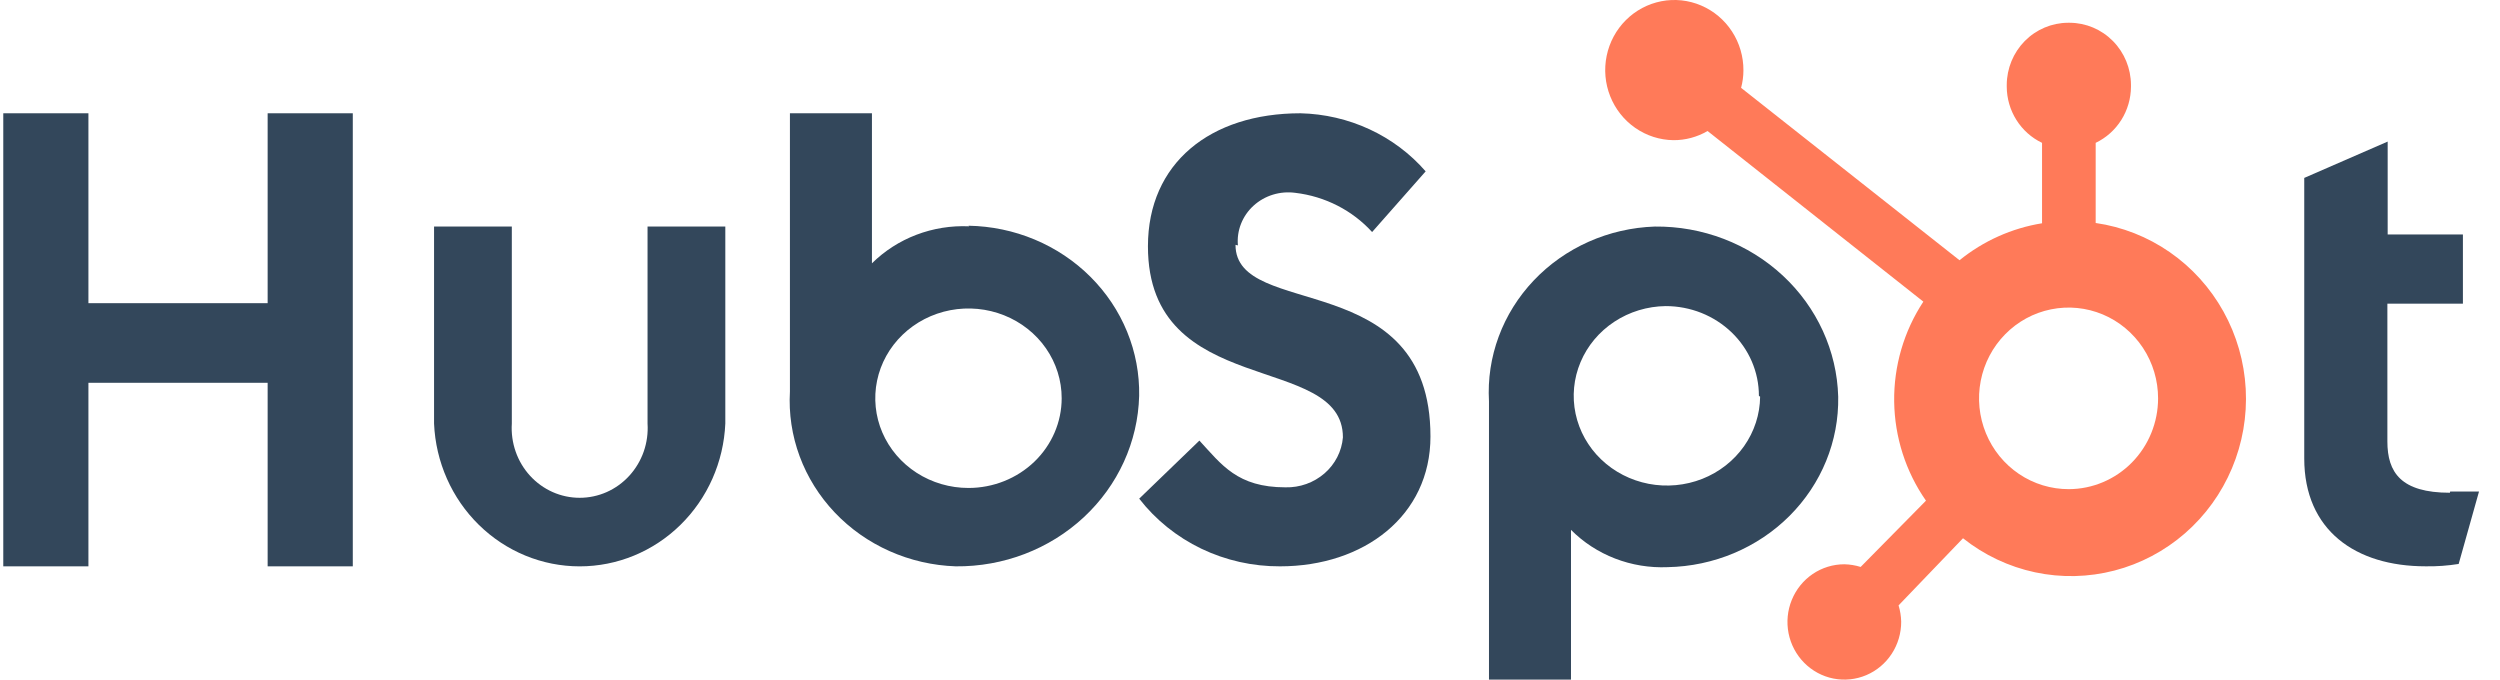 <svg width="103" height="28" viewBox="0 0 103 28" fill="none" xmlns="http://www.w3.org/2000/svg">
<path d="M11.027 4.667V12.491H3.643V4.667H0.135V23.333H3.643V15.771H11.027V23.333H14.535V4.667H11.027Z" fill="#33475B"/>
<path d="M26.679 17.451C26.704 17.843 26.65 18.236 26.521 18.606C26.391 18.976 26.189 19.315 25.927 19.601C25.665 19.888 25.349 20.116 24.997 20.273C24.645 20.429 24.266 20.509 23.883 20.509C23.5 20.509 23.12 20.429 22.769 20.273C22.417 20.116 22.1 19.888 21.838 19.601C21.576 19.315 21.374 18.976 21.245 18.606C21.116 18.236 21.062 17.843 21.087 17.451V9.334H17.883V17.451C17.951 19.035 18.613 20.53 19.731 21.626C20.849 22.722 22.336 23.334 23.883 23.334C25.43 23.334 26.917 22.722 28.034 21.626C29.152 20.53 29.814 19.035 29.883 17.451V9.334H26.679V17.451Z" fill="#33475B"/>
<path d="M51.002 10.111C50.974 9.809 51.018 9.506 51.129 9.223C51.24 8.94 51.416 8.684 51.644 8.476C51.871 8.268 52.145 8.112 52.444 8.02C52.742 7.928 53.059 7.903 53.369 7.945C54.593 8.091 55.718 8.666 56.531 9.56L58.737 7.06C58.103 6.331 57.315 5.74 56.425 5.327C55.536 4.915 54.566 4.69 53.58 4.667C49.861 4.667 47.295 6.725 47.295 10.147C47.295 16.489 55.328 14.478 55.328 18.02C55.281 18.59 55.009 19.122 54.569 19.504C54.128 19.887 53.553 20.093 52.96 20.078C50.977 20.078 50.332 19.145 49.415 18.152L46.935 20.545C47.61 21.415 48.486 22.12 49.493 22.605C50.501 23.089 51.612 23.338 52.737 23.333C56.196 23.333 58.935 21.251 58.935 17.984C58.935 10.948 50.903 13.198 50.903 10.087" fill="#33475B"/>
<path d="M100.935 20.301C98.922 20.301 98.36 19.467 98.36 18.187V12.511H101.472V9.661H98.372V5.833L94.935 7.33V18.888C94.935 21.846 97.047 23.332 99.935 23.332C100.391 23.34 100.847 23.307 101.297 23.235L102.135 20.252C101.76 20.252 101.322 20.252 100.947 20.252" fill="#33475B"/>
<path d="M39.926 9.324C39.185 9.291 38.445 9.41 37.755 9.673C37.065 9.936 36.441 10.337 35.924 10.849V4.667H32.545V16.13C32.493 17.037 32.629 17.945 32.946 18.801C33.263 19.656 33.754 20.442 34.39 21.113C35.026 21.784 35.795 22.326 36.652 22.707C37.508 23.088 38.435 23.301 39.377 23.333C41.342 23.352 43.236 22.627 44.65 21.313C46.064 19.999 46.884 18.202 46.933 16.31C46.95 15.405 46.781 14.506 46.436 13.664C46.092 12.822 45.578 12.054 44.925 11.403C44.272 10.752 43.493 10.231 42.63 9.87C41.768 9.509 40.841 9.316 39.901 9.3M39.901 20.104C39.142 20.104 38.399 19.887 37.768 19.481C37.136 19.074 36.644 18.497 36.353 17.821C36.063 17.146 35.987 16.402 36.135 15.685C36.283 14.968 36.649 14.309 37.186 13.792C37.723 13.275 38.407 12.923 39.152 12.78C39.897 12.638 40.669 12.711 41.371 12.991C42.072 13.271 42.672 13.744 43.094 14.352C43.516 14.96 43.741 15.675 43.741 16.407C43.741 17.387 43.337 18.327 42.617 19.021C41.896 19.714 40.92 20.104 39.901 20.104Z" fill="#33475B"/>
<path d="M75.734 16.344C75.682 14.455 74.86 12.661 73.447 11.35C72.033 10.038 70.141 9.314 68.178 9.334C67.235 9.366 66.309 9.579 65.452 9.96C64.596 10.341 63.827 10.883 63.191 11.554C62.555 12.224 62.064 13.01 61.747 13.866C61.43 14.722 61.294 15.629 61.346 16.536V28H64.725V21.83C65.236 22.344 65.855 22.747 66.541 23.012C67.227 23.277 67.963 23.398 68.702 23.367C70.601 23.332 72.409 22.573 73.727 21.256C75.045 19.939 75.767 18.173 75.734 16.344ZM72.517 16.344C72.51 17.072 72.279 17.781 71.855 18.383C71.431 18.985 70.832 19.454 70.132 19.73C69.433 20.005 68.664 20.076 67.923 19.933C67.182 19.79 66.501 19.44 65.966 18.926C65.431 18.413 65.065 17.758 64.914 17.045C64.763 16.332 64.835 15.592 65.119 14.918C65.403 14.244 65.887 13.665 66.511 13.255C67.135 12.844 67.871 12.62 68.627 12.611C69.131 12.611 69.631 12.707 70.097 12.892C70.562 13.078 70.986 13.351 71.343 13.694C71.699 14.037 71.982 14.445 72.175 14.893C72.368 15.342 72.467 15.823 72.467 16.308" fill="#33475B"/>
<path d="M86.342 9.199V5.885C86.775 5.678 87.142 5.35 87.399 4.941C87.656 4.531 87.794 4.056 87.796 3.57V3.497C87.793 2.819 87.526 2.17 87.053 1.691C86.581 1.212 85.941 0.941 85.273 0.938H85.201C84.533 0.941 83.893 1.212 83.42 1.691C82.948 2.17 82.681 2.819 82.678 3.497V3.57C82.68 4.056 82.817 4.531 83.075 4.941C83.332 5.35 83.698 5.678 84.132 5.885V9.199C82.888 9.4 81.716 9.925 80.732 10.722L71.733 3.619C71.796 3.384 71.829 3.143 71.829 2.9C71.832 2.33 71.668 1.772 71.358 1.296C71.048 0.82 70.606 0.448 70.088 0.227C69.57 0.005 68.999 -0.056 68.447 0.051C67.895 0.159 67.386 0.429 66.986 0.829C66.585 1.228 66.31 1.74 66.195 2.298C66.08 2.856 66.13 3.436 66.34 3.965C66.55 4.494 66.909 4.948 67.373 5.27C67.837 5.592 68.384 5.768 68.946 5.775C69.439 5.778 69.924 5.647 70.352 5.398L79.242 12.428C78.44 13.646 78.021 15.081 78.04 16.545C78.06 18.009 78.516 19.433 79.35 20.628L76.659 23.358C76.441 23.29 76.214 23.253 75.986 23.248C75.522 23.248 75.069 23.388 74.683 23.649C74.298 23.911 73.998 24.283 73.821 24.718C73.644 25.152 73.598 25.631 73.689 26.092C73.781 26.553 74.005 26.977 74.334 27.308C74.663 27.64 75.081 27.866 75.537 27.956C75.992 28.046 76.463 27.997 76.891 27.816C77.319 27.634 77.684 27.328 77.94 26.935C78.196 26.543 78.331 26.082 78.329 25.612C78.324 25.384 78.287 25.159 78.221 24.942L80.876 22.176C81.746 22.868 82.761 23.348 83.843 23.579C84.925 23.81 86.045 23.785 87.117 23.506C88.188 23.228 89.181 22.703 90.02 21.973C90.86 21.243 91.522 20.326 91.956 19.295C92.39 18.263 92.585 17.144 92.524 16.024C92.463 14.905 92.15 13.814 91.607 12.837C91.064 11.86 90.307 11.022 89.394 10.389C88.481 9.756 87.437 9.345 86.342 9.187M85.237 20.153C84.507 20.155 83.793 19.938 83.185 19.529C82.576 19.119 82.102 18.536 81.821 17.852C81.54 17.169 81.465 16.417 81.606 15.69C81.747 14.964 82.097 14.296 82.613 13.772C83.128 13.247 83.785 12.89 84.501 12.745C85.217 12.599 85.959 12.673 86.634 12.955C87.308 13.238 87.885 13.718 88.291 14.333C88.697 14.948 88.913 15.672 88.913 16.412C88.913 17.402 88.526 18.352 87.837 19.053C87.148 19.754 86.213 20.15 85.237 20.153Z" fill="#FF7A59"/>
</svg>
